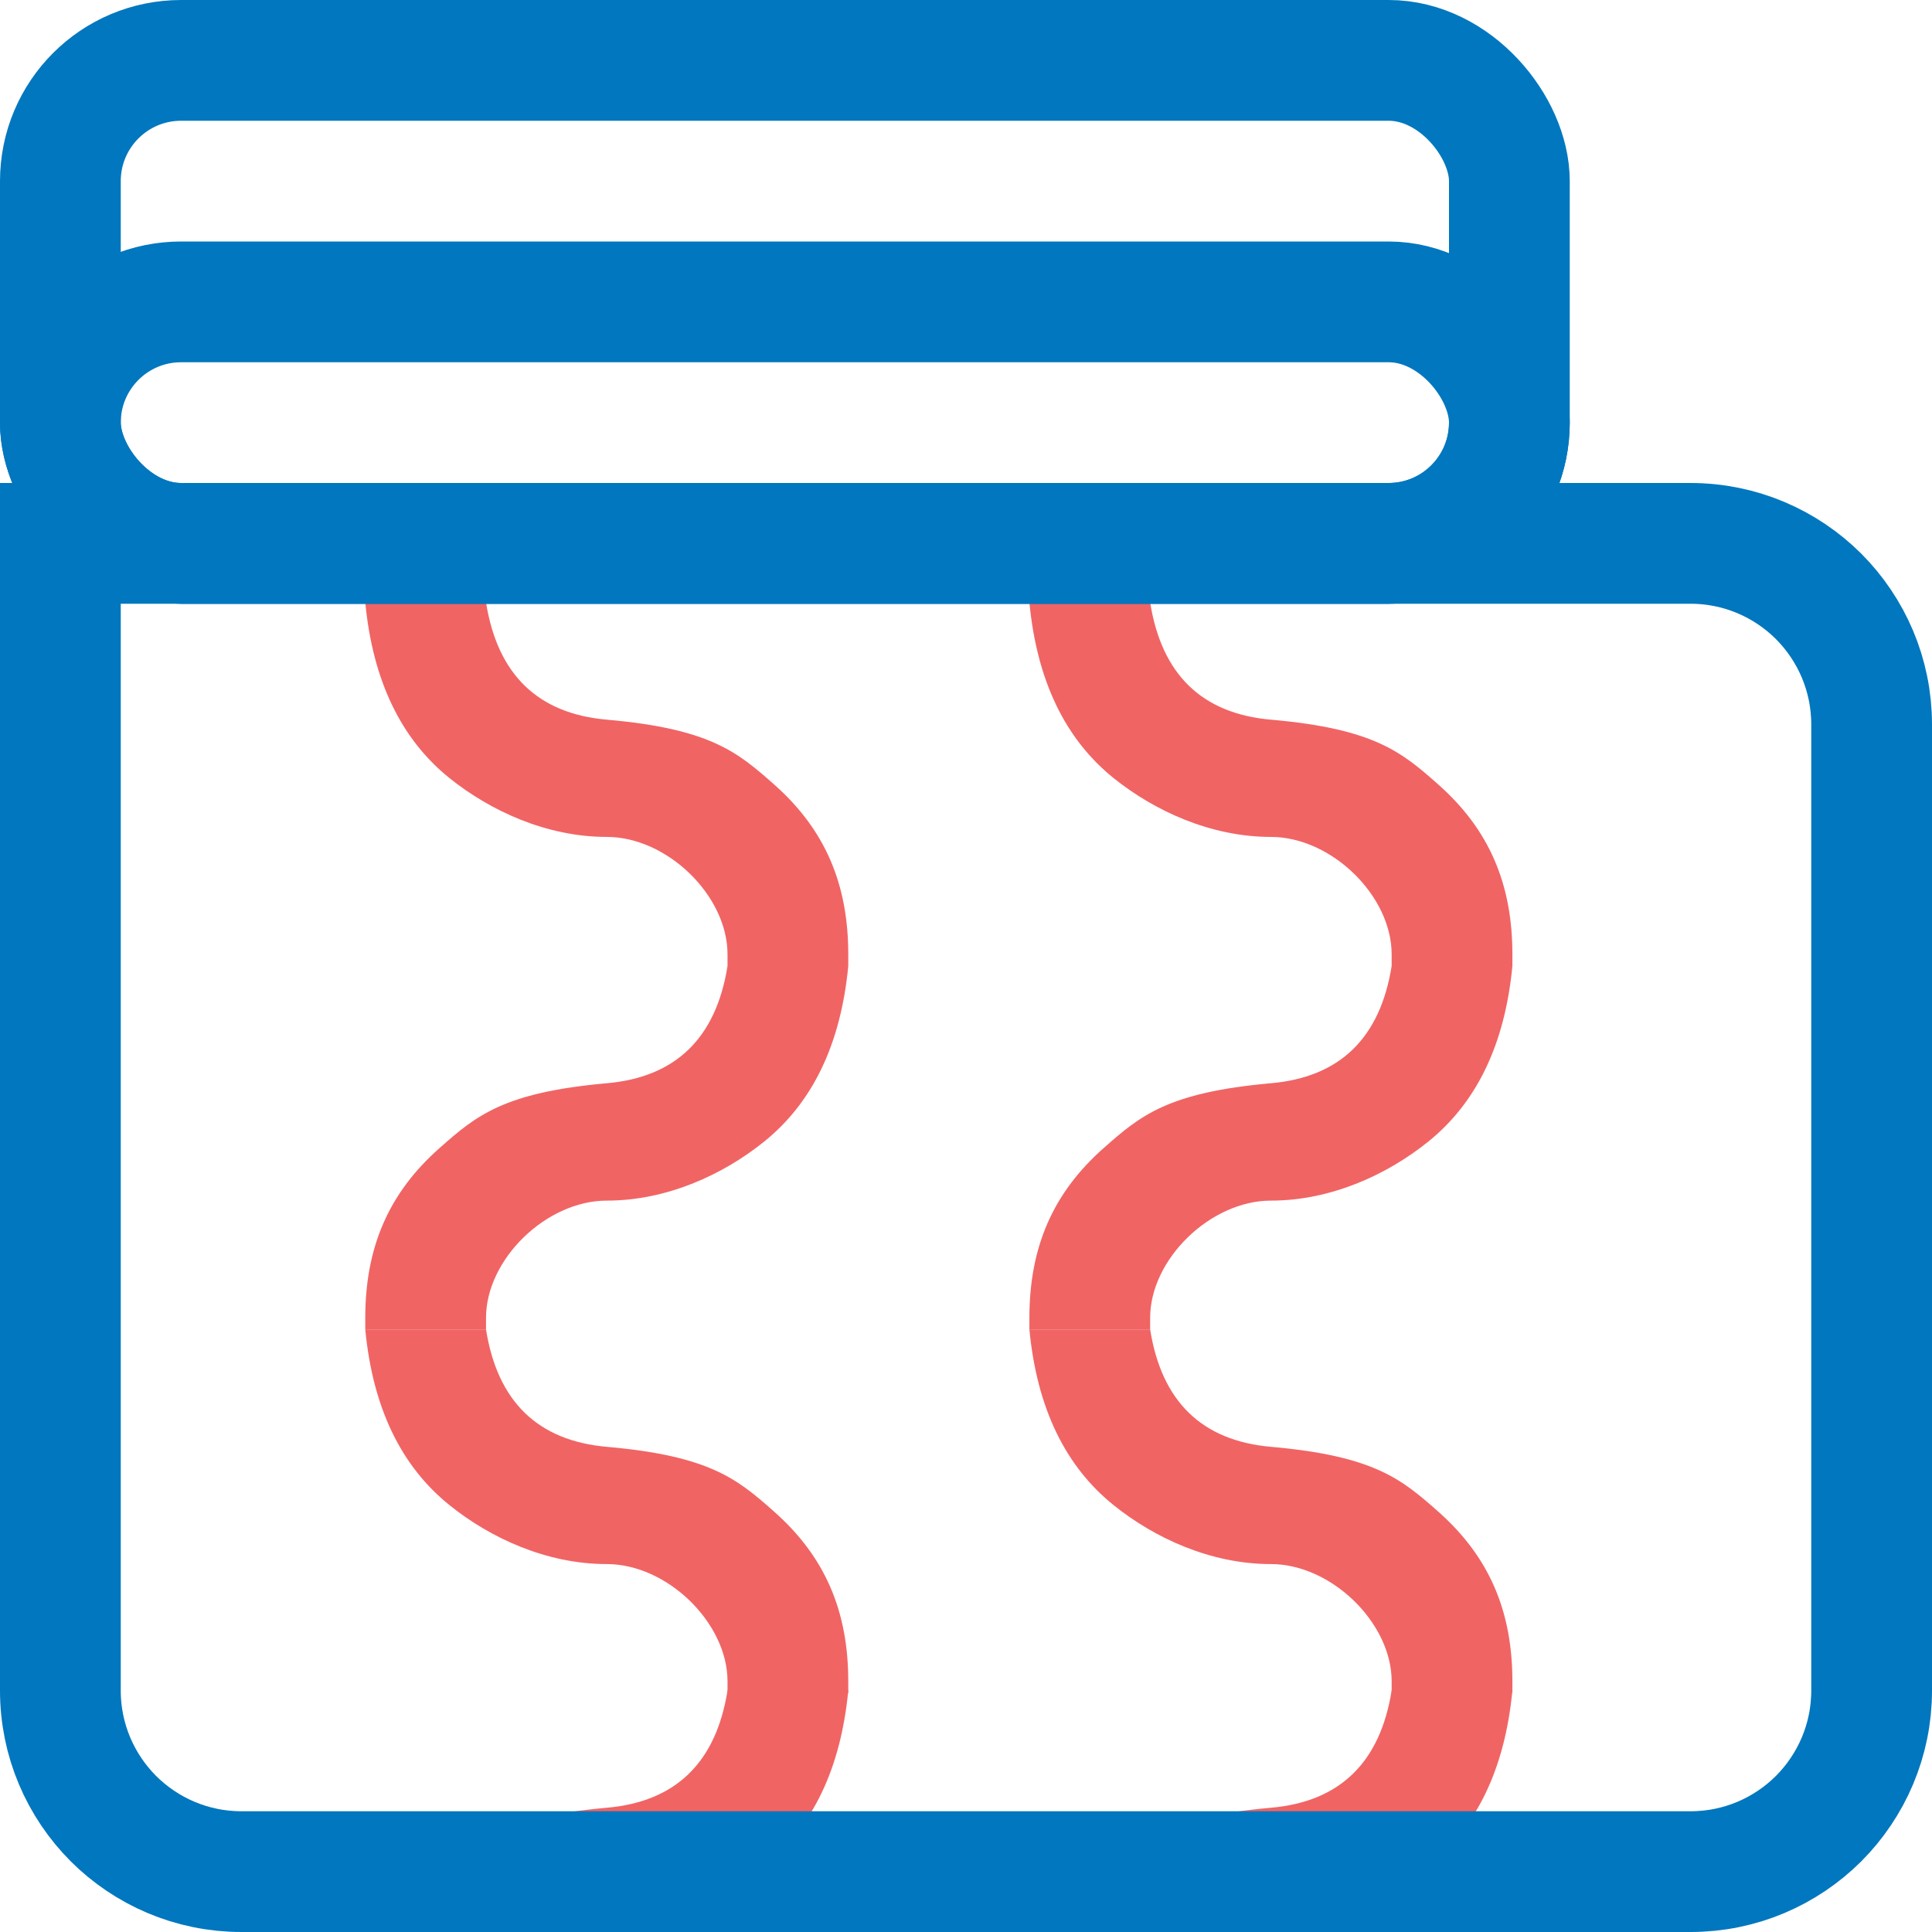 <?xml version="1.0" encoding="UTF-8"?>
<svg width="16px" height="16px" viewBox="0 0 16 16" version="1.1" xmlns="http://www.w3.org/2000/svg" xmlns:xlink="http://www.w3.org/1999/xlink">
    <title>reference_dataset_16x16</title>
    <g id="reference_dataset_16x16" stroke="none" stroke-width="1" fill="none" fill-rule="evenodd">
        <path d="M6.408,6.494 C6.832,6.868 7.025,7.32 7.025,7.903 L7.025,8 L6.025,8 C6.025,8 6.025,7.903 6.025,7.903 C6.025,7.417 5.525,6.931 5.025,6.931 C4.525,6.931 4.06,6.714 3.725,6.446 C3.321,6.122 3.087,5.636 3.025,4.989 L4.025,4.989 C4.12,5.586 4.454,5.91 5.025,5.96 C5.881,6.035 6.108,6.229 6.408,6.494 Z" id="Path" fill="#F16464"></path>
        <path d="M6.408,9.506 C6.832,9.88 7.025,10.331 7.025,10.914 L7.025,11.011 L6.025,11.011 C6.025,11.011 6.025,10.914 6.025,10.914 C6.025,10.428 5.525,9.943 5.025,9.943 C4.525,9.943 4.06,9.726 3.725,9.457 C3.321,9.133 3.087,8.648 3.025,8 L4.025,8 C4.12,8.597 4.454,8.921 5.025,8.971 C5.881,9.047 6.108,9.241 6.408,9.506 Z" id="Path" fill="#F16464" transform="translate(5.025, 9.506) scale(-1, 1) translate(-5.025, -9.506) "></path>
        <path d="M6.408,15.506 C6.832,15.88 7.025,16.331 7.025,16.914 L7.025,17.011 L6.025,17.011 C6.025,17.011 6.025,16.914 6.025,16.914 C6.025,16.428 5.525,15.943 5.025,15.943 C4.525,15.943 4.06,15.726 3.725,15.457 C3.321,15.133 3.087,14.648 3.025,14 L4.025,14 C4.12,14.597 4.454,14.921 5.025,14.971 C5.881,15.047 6.108,15.241 6.408,15.506 Z" id="Path" fill="#F16464" transform="translate(5.025, 15.506) scale(-1, 1) translate(-5.025, -15.506) "></path>
        <path d="M6.408,12.516 C6.832,12.89 7.025,13.341 7.025,13.924 L7.025,14.021 L6.025,14.021 C6.025,14.021 6.025,13.924 6.025,13.924 C6.025,13.439 5.525,12.953 5.025,12.953 C4.525,12.953 4.06,12.736 3.725,12.467 C3.321,12.143 3.087,11.658 3.025,11.01 L4.025,11.01 C4.12,11.608 4.454,11.931 5.025,11.982 C5.881,12.057 6.108,12.251 6.408,12.516 Z" id="Path" fill="#F16464"></path>
        <path d="M11.908,6.494 C12.332,6.868 12.525,7.32 12.525,7.903 L12.525,8 L11.525,8 C11.525,8 11.525,7.903 11.525,7.903 C11.525,7.417 11.025,6.931 10.525,6.931 C10.025,6.931 9.56,6.714 9.225,6.446 C8.821,6.122 8.587,5.636 8.525,4.989 L9.525,4.989 C9.62,5.586 9.954,5.91 10.525,5.96 C11.381,6.035 11.608,6.229 11.908,6.494 Z" id="Path" fill="#F16464"></path>
        <path d="M11.908,9.506 C12.332,9.88 12.525,10.331 12.525,10.914 L12.525,11.011 L11.525,11.011 C11.525,11.011 11.525,10.914 11.525,10.914 C11.525,10.428 11.025,9.943 10.525,9.943 C10.025,9.943 9.56,9.726 9.225,9.457 C8.821,9.133 8.587,8.648 8.525,8 L9.525,8 C9.62,8.597 9.954,8.921 10.525,8.971 C11.381,9.047 11.608,9.241 11.908,9.506 Z" id="Path" fill="#F16464" transform="translate(10.525, 9.506) scale(-1, 1) translate(-10.525, -9.506) "></path>
        <path d="M11.908,15.506 C12.332,15.88 12.525,16.331 12.525,16.914 L12.525,17.011 L11.525,17.011 C11.525,17.011 11.525,16.914 11.525,16.914 C11.525,16.428 11.025,15.943 10.525,15.943 C10.025,15.943 9.56,15.726 9.225,15.457 C8.821,15.133 8.587,14.648 8.525,14 L9.525,14 C9.62,14.597 9.954,14.921 10.525,14.971 C11.381,15.047 11.608,15.241 11.908,15.506 Z" id="Path" fill="#F16464" transform="translate(10.525, 15.506) scale(-1, 1) translate(-10.525, -15.506) "></path>
        <path d="M11.908,12.516 C12.332,12.89 12.525,13.341 12.525,13.924 L12.525,14.021 L11.525,14.021 C11.525,14.021 11.525,13.924 11.525,13.924 C11.525,13.439 11.025,12.953 10.525,12.953 C10.025,12.953 9.56,12.736 9.225,12.467 C8.821,12.143 8.587,11.658 8.525,11.01 L9.525,11.01 C9.62,11.608 9.954,11.931 10.525,11.982 C11.381,12.057 11.608,12.251 11.908,12.516 Z" id="Path" fill="#F16464"></path>
        <g id="Group-2" stroke="#0077BE">
            <rect id="Rectangle-7-Copy" x="0.5" y="0.5" width="12" height="4" rx="1"></rect>
            <rect id="Rectangle-7-Copy" x="0.5" y="2.5" width="12" height="2" rx="1"></rect>
            <path d="M14,4.5 C14.414,4.5 14.789,4.668 15.061,4.939 C15.332,5.211 15.5,5.586 15.5,6 L15.5,6 L15.5,14 C15.5,14.414 15.332,14.789 15.061,15.061 C14.789,15.332 14.414,15.5 14,15.5 L14,15.5 L2,15.5 C1.586,15.5 1.211,15.332 0.939,15.061 C0.668,14.789 0.5,14.414 0.5,14 L0.5,14 L0.5,4.5 Z" id="Rectangle-7-Copy-10"></path>
        </g>
    </g>
</svg>